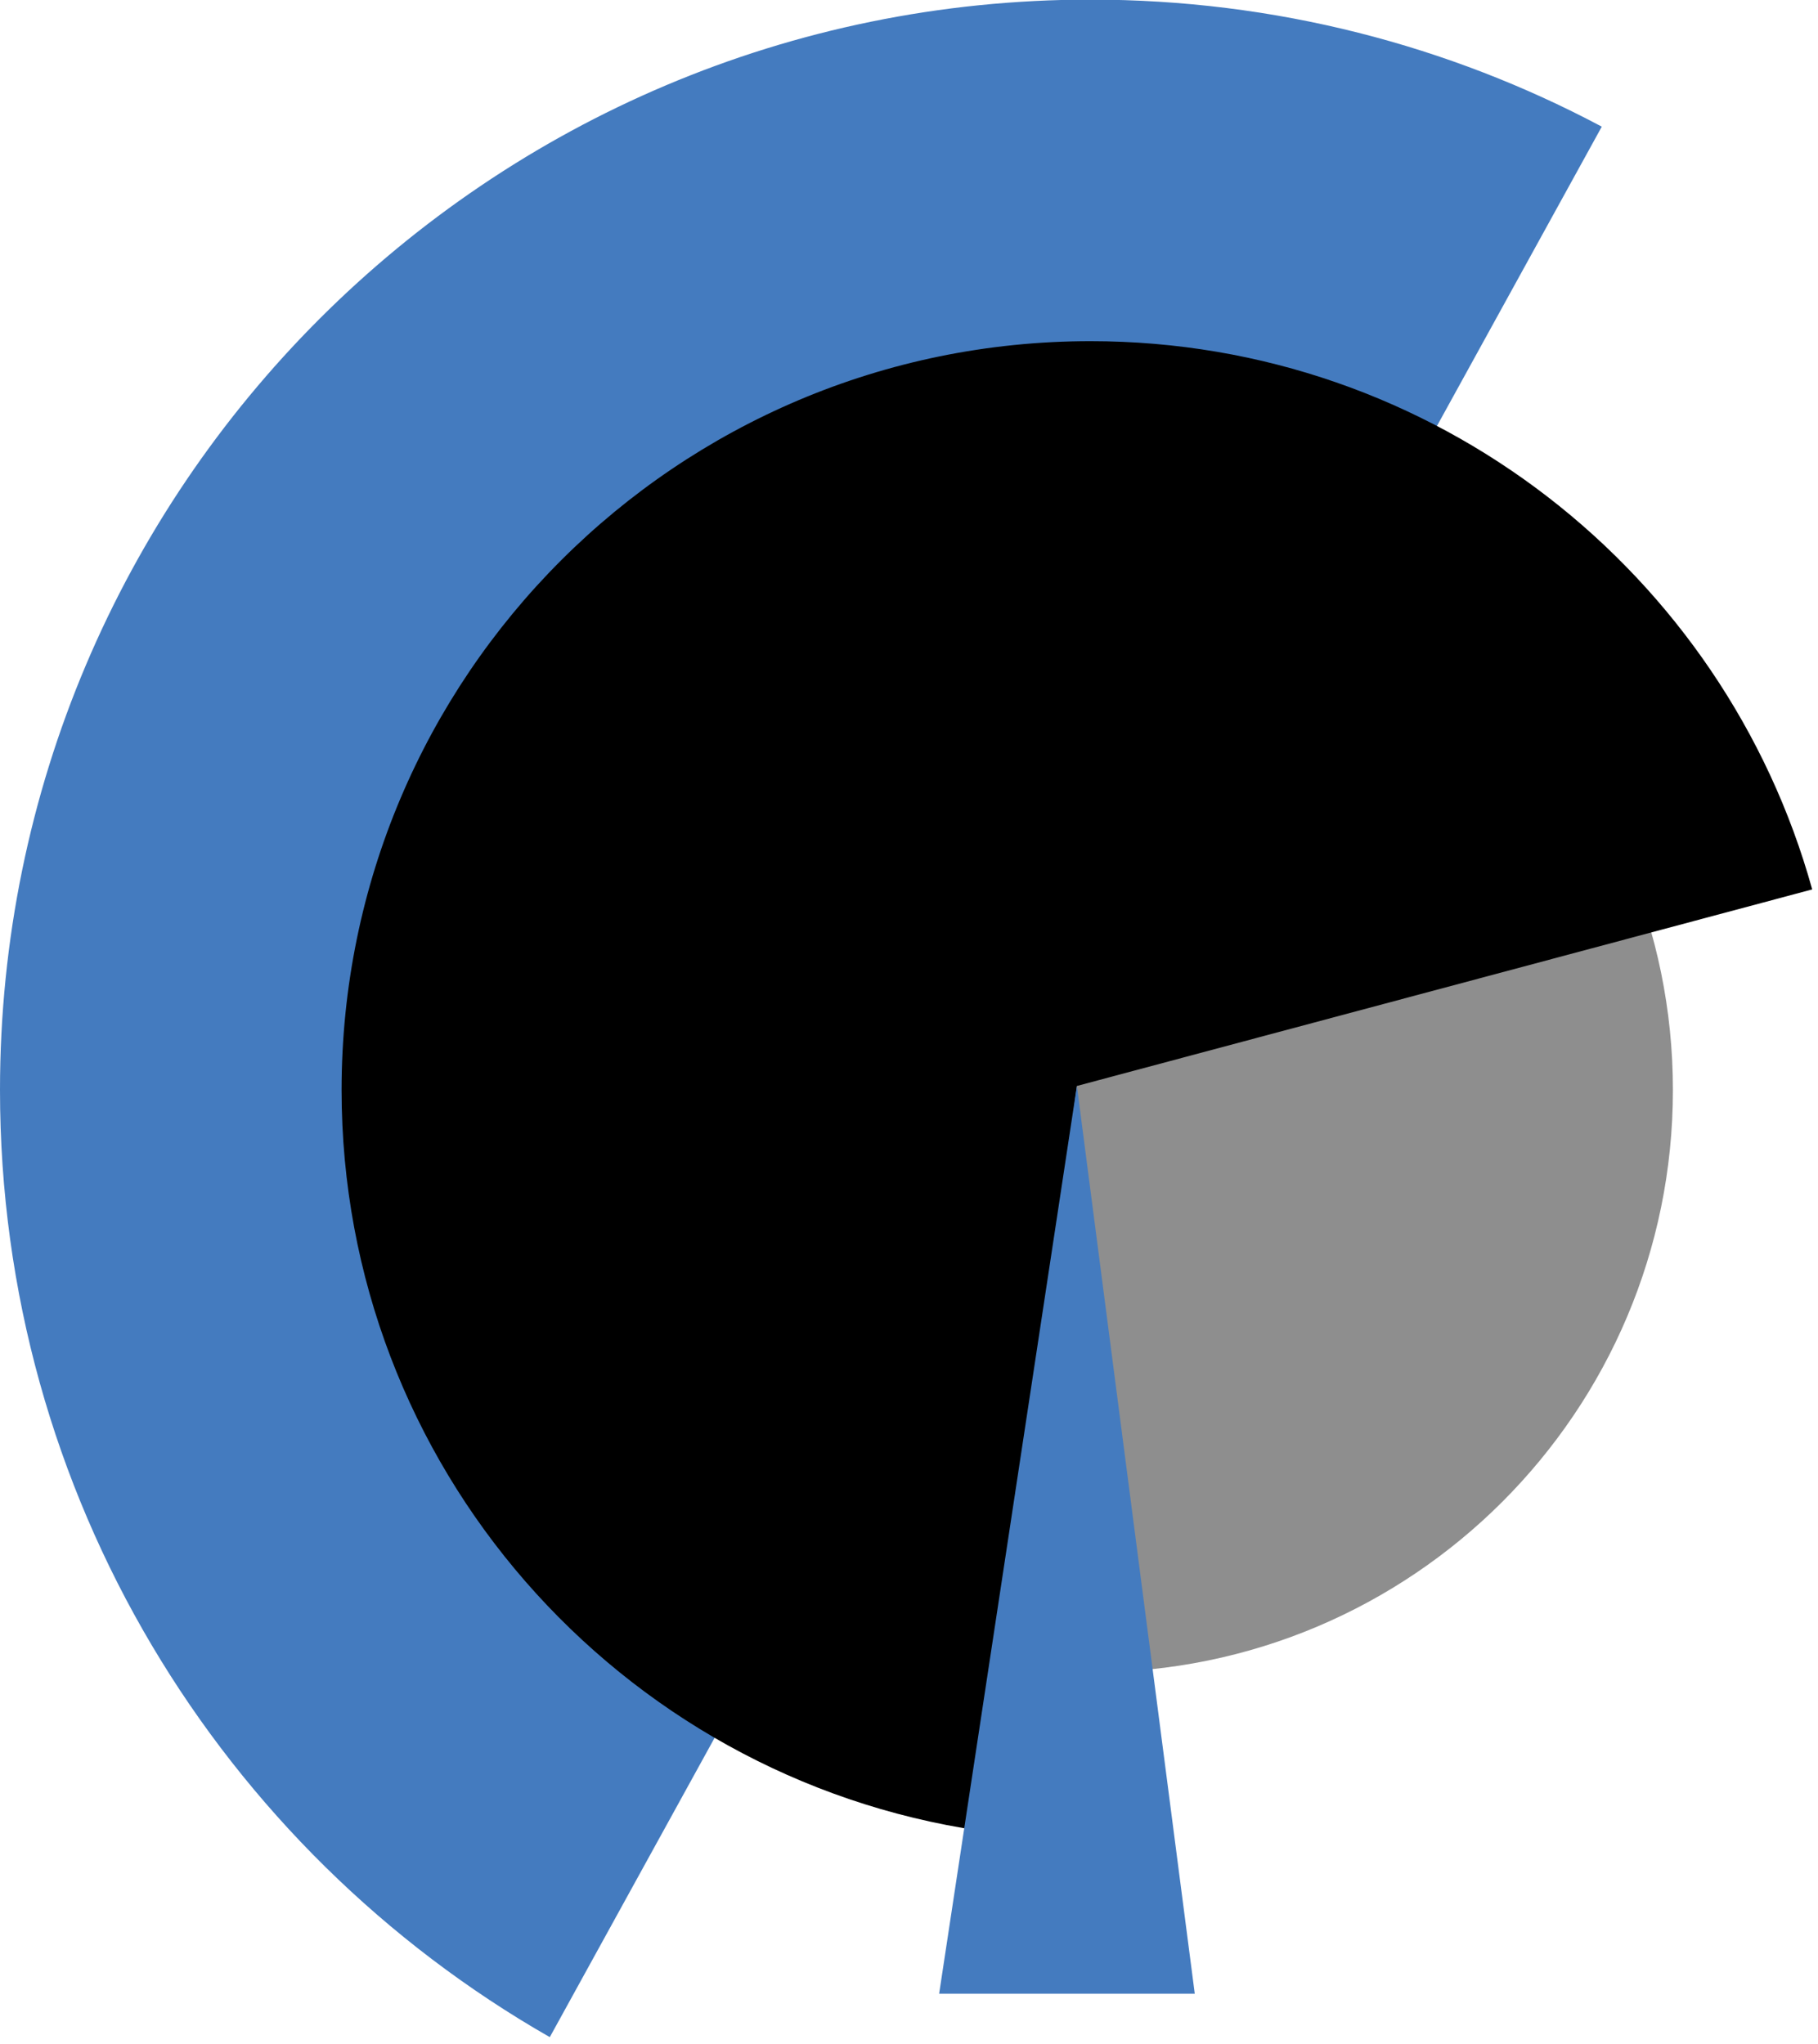 <svg width="100%" height="100%" viewBox="0 0 209 235" version="1.1" xmlns="http://www.w3.org/2000/svg" xml:space="preserve" fill-rule="evenodd" clip-rule="evenodd" stroke-linejoin="round" stroke-miterlimit="2">
  <g fill-rule="nonzero">
    <path d="M63.205 234.211C25.445 212.611 0 171.936 0 125.318 0 56.082 56.128-.045 125.362-.045c21.243 0 41.249 5.283 58.781 14.606L63.205 234.211z" fill="#447bbf"/>
    <path d="M192.32 125.318c0 36.979-29.978 66.957-66.957 66.957-36.98 0-66.956-29.978-66.956-66.957 0-36.979 29.976-66.956 66.956-66.956 36.979 0 66.957 29.977 66.957 66.956" fill="#8e8e8e"/>
    <path d="M112.663 210.482c-41.527-6.141-73.394-41.931-73.394-85.164 0-47.548 38.546-86.094 86.094-86.094 39.56 0 72.889 26.682 82.97 63.032l-84.532 22.597-11.138 85.629z"/>
    <path d="M107.965 229.212h29.386l-13.55-104.359-15.836 104.359z" fill="#447bbf"/>
  </g>
</svg>